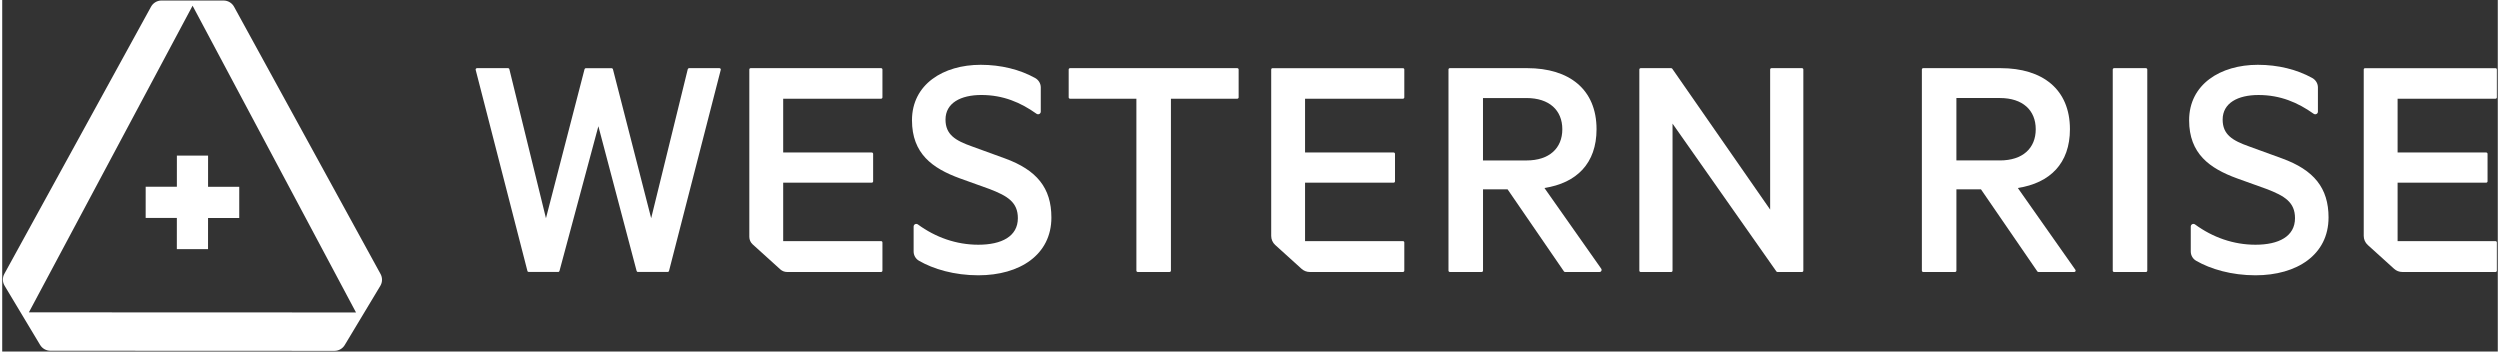 <svg xmlns="http://www.w3.org/2000/svg" viewBox="0 0 1441 203" width="256" height="36">
	<rect x="0" y="0" width="1441" height="203" fill="#333333" stroke="none"/>
	<g fill="#fff">
		<path d="m118.87 89.84l-0.01 18.01l18.01 0.01l-0.01 18.01l-18.01-0.01l-0.01 18.01l-18.01-0.01l0.01-18.01l-18.01-0.01l0.01-18.01l18.01 0.01l0.01-18.01l18.01 0.01z" />
		<path fill-rule="evenodd" d="m218.46 158.21c1.18 2.15 1.13 4.76-0.14 6.86l-20.55 34.18c-1.25 2.07-3.49 3.34-5.91 3.34l-164.06-0.07c-2.42 0-4.66-1.27-5.91-3.34l-20.52-34.2c-1.26-2.1-1.31-4.71-0.13-6.86l84.7-154.25c1.21-2.2 3.53-3.57 6.04-3.57l35.85 0.01c2.51 0 4.83 1.37 6.04 3.58l84.58 154.31zm-14.17 22.21l-94.37-177.12l-94.52 177.05l188.89 0.07z" />
	</g>
	<g fill="#fff">
		<path d="m414.9 40.33l-29.88 116.13c-0.09 0.34-0.4 0.58-0.75 0.58h-17.2c-0.35 0-0.66-0.24-0.75-0.58l-22.08-83.57l-22.46 83.57c-0.09 0.34-0.4 0.58-0.75 0.58h-17.01c-0.35 0-0.67-0.24-0.75-0.58l-29.88-116.13c-0.13-0.49 0.24-0.97 0.75-0.97h17.94c0.36 0 0.67 0.24 0.76 0.59l21.13 86.05l22.28-86.05c0.09-0.34 0.4-0.58 0.75-0.58h14.89c0.35 0 0.66 0.24 0.75 0.58l22.08 86.05l21.13-86.05c0.09-0.35 0.4-0.59 0.75-0.59h17.55c0.51 0 0.88 0.48 0.75 0.97z" />
		<path d="m508.26 40.14v16.08c0 0.43-0.35 0.78-0.78 0.78h-56.53v31.05h51.15c0.44 0 0.79 0.35 0.79 0.79v15.85c0 0.44-0.35 0.79-0.79 0.79h-51.15v33.74h56.53c0.43 0 0.78 0.35 0.78 0.78v16.27c0 0.43-0.35 0.78-0.78 0.78h-54.29c-1.45 0-2.84-0.54-3.91-1.51l-15.97-14.45c-1.22-1.11-1.92-2.68-1.92-4.33v-96.63c0-0.43 0.35-0.78 0.78-0.78h75.31c0.43 0 0.78 0.35 0.78 0.78z" />
		<path d="m605.82 125.61c0 21.47-18.21 33.35-42.17 33.35c-13.89 0-25.99-3.59-34.3-8.4c-1.91-1.1-3.08-3.14-3.08-5.35v-14.39c0-1.28 1.44-1.97 2.47-1.22c10.21 7.46 22.15 11.71 34.91 11.71c13.41 0 22.81-4.79 22.81-15.34c0-9.2-5.94-12.84-16.48-16.87l-17.06-6.13c-15.72-5.75-27.6-14.19-27.6-33.54c0-20.7 18.02-32.01 39.68-32.01c11.73 0 22.55 2.71 31.4 7.6c2 1.11 3.29 3.17 3.29 5.45v13.98c0 1.27-1.43 1.97-2.46 1.24c-9.12-6.48-19.2-10.84-31.85-10.84c-11.88 0-20.7 4.6-20.7 14.19c0 8.63 5.56 12.08 15.34 15.53l18.97 6.9c18.4 6.71 26.83 17.06 26.83 34.12z" />
		<path d="m1343.27 125.61c0 21.47-18.21 33.35-42.17 33.35c-13.89 0-25.99-3.59-34.3-8.4c-1.91-1.1-3.08-3.14-3.08-5.35v-14.39c0-1.28 1.44-1.97 2.47-1.22c10.21 7.46 22.15 11.71 34.91 11.71c13.42 0 22.81-4.79 22.81-15.34c0-9.2-5.94-12.84-16.48-16.87l-17.06-6.13c-15.72-5.75-27.6-14.19-27.6-33.54c0-20.7 18.02-32.01 39.68-32.01c11.73 0 22.55 2.71 31.4 7.6c2 1.11 3.29 3.17 3.29 5.46v13.98c0 1.27-1.43 1.97-2.46 1.24c-9.12-6.48-19.2-10.84-31.85-10.84c-11.88 0-20.7 4.6-20.7 14.19c0 8.63 5.56 12.08 15.34 15.53l18.97 6.9c18.4 6.71 26.84 17.06 26.84 34.12z" />
		<path d="m713.94 40.14v16.08c0 0.43-0.35 0.78-0.78 0.78h-38.32v99.27c0 0.43-0.35 0.78-0.78 0.78h-18.38c-0.43 0-0.78-0.35-0.78-0.78v-99.27h-38.32c-0.43 0-0.78-0.35-0.78-0.78v-16.08c0-0.43 0.35-0.78 0.78-0.78h96.58c0.43 0 0.78 0.35 0.78 0.78z" />
		<path fill-rule="evenodd" d="m923.32 155.21c0.54 0.77-0.01 1.84-0.95 1.84h-19.96c-0.26 0-0.5-0.13-0.64-0.34l-32.54-47.39h-14.18v46.95c0 0.43-0.35 0.78-0.78 0.78h-18.38c-0.43 0-0.78-0.35-0.78-0.78v-116.14c0-0.43 0.35-0.78 0.78-0.78h44.65c24.34 0 40.06 12.27 40.06 35.27c0 19.74-11.5 31.05-30.09 33.93l32.83 46.65zm-43.18-62.56c13.22 0 20.7-7.09 20.7-18.02c0-10.93-7.48-18.02-20.7-18.02h-25.11v36.03h25.11z" />
		<path d="m1040.01 40.14v116.14c0 0.43-0.35 0.78-0.78 0.78h-14.15c-0.25 0-0.49-0.12-0.64-0.33l-59.96-85.35v84.9c0 0.43-0.35 0.78-0.78 0.78h-17.61c-0.43 0-0.78-0.35-0.78-0.78v-116.14c0-0.43 0.35-0.78 0.78-0.78h17.6c0.25 0 0.49 0.13 0.64 0.33l56.51 81.32v-80.88c0-0.43 0.35-0.78 0.78-0.78h17.61c0.43 0 0.78 0.35 0.78 0.78z" />
		<path fill-rule="evenodd" d="m1197.11 155.82c0.36 0.51-0.01 1.23-0.64 1.23h-20.71c-0.26 0-0.5-0.13-0.64-0.34l-32.54-47.39h-14.18v46.95c0 0.43-0.35 0.78-0.78 0.78h-18.38c-0.43 0-0.78-0.35-0.78-0.78v-116.14c0-0.43 0.35-0.78 0.78-0.78h44.65c24.35 0 40.06 12.27 40.06 35.27c0 19.74-11.5 31.05-30.09 33.93l33.26 47.27zm-43.61-63.18c13.23 0 20.7-7.09 20.7-18.02c0-10.93-7.48-18.02-20.7-18.02h-25.11v36.03h25.11z" />
		<path d="m1238.61 40.14v116.14c0 0.43-0.35 0.78-0.78 0.78h-18.38c-0.43 0-0.78-0.35-0.78-0.78v-116.14c0-0.43 0.35-0.78 0.78-0.78h18.38c0.43 0 0.78 0.35 0.78 0.78z" />
		<path d="m809.6 40.14v16.08c0 0.43-0.35 0.78-0.78 0.78h-56.53v31.05h51.15c0.44 0 0.79 0.35 0.79 0.79v15.85c0 0.44-0.36 0.79-0.79 0.79h-51.15v33.74h56.53c0.43 0 0.78 0.35 0.78 0.78v16.27c0 0.43-0.35 0.78-0.78 0.78h-53.81c-1.75 0-3.44-0.65-4.74-1.83l-15.21-13.76c-1.48-1.34-2.32-3.24-2.32-5.24v-96.08c0-0.43 0.35-0.78 0.78-0.78h75.31c0.43 0 0.78 0.35 0.78 0.78z" />
		<path d="m1383.15 57v31.05h51.15c0.44 0 0.79 0.35 0.79 0.79v15.85c0 0.44-0.35 0.79-0.79 0.79h-51.15v33.74h56.53c0.43 0 0.78 0.35 0.78 0.78v16.27c0 0.43-0.35 0.78-0.78 0.78h-53.81c-1.75 0-3.44-0.65-4.74-1.83l-15.21-13.76c-1.48-1.34-2.33-3.24-2.33-5.24v-96.08c0-0.43 0.35-0.78 0.78-0.78h75.31c0.43 0 0.78 0.35 0.78 0.78v16.08c0 0.43-0.35 0.78-0.78 0.78h-56.53z" />
	</g>
</svg>